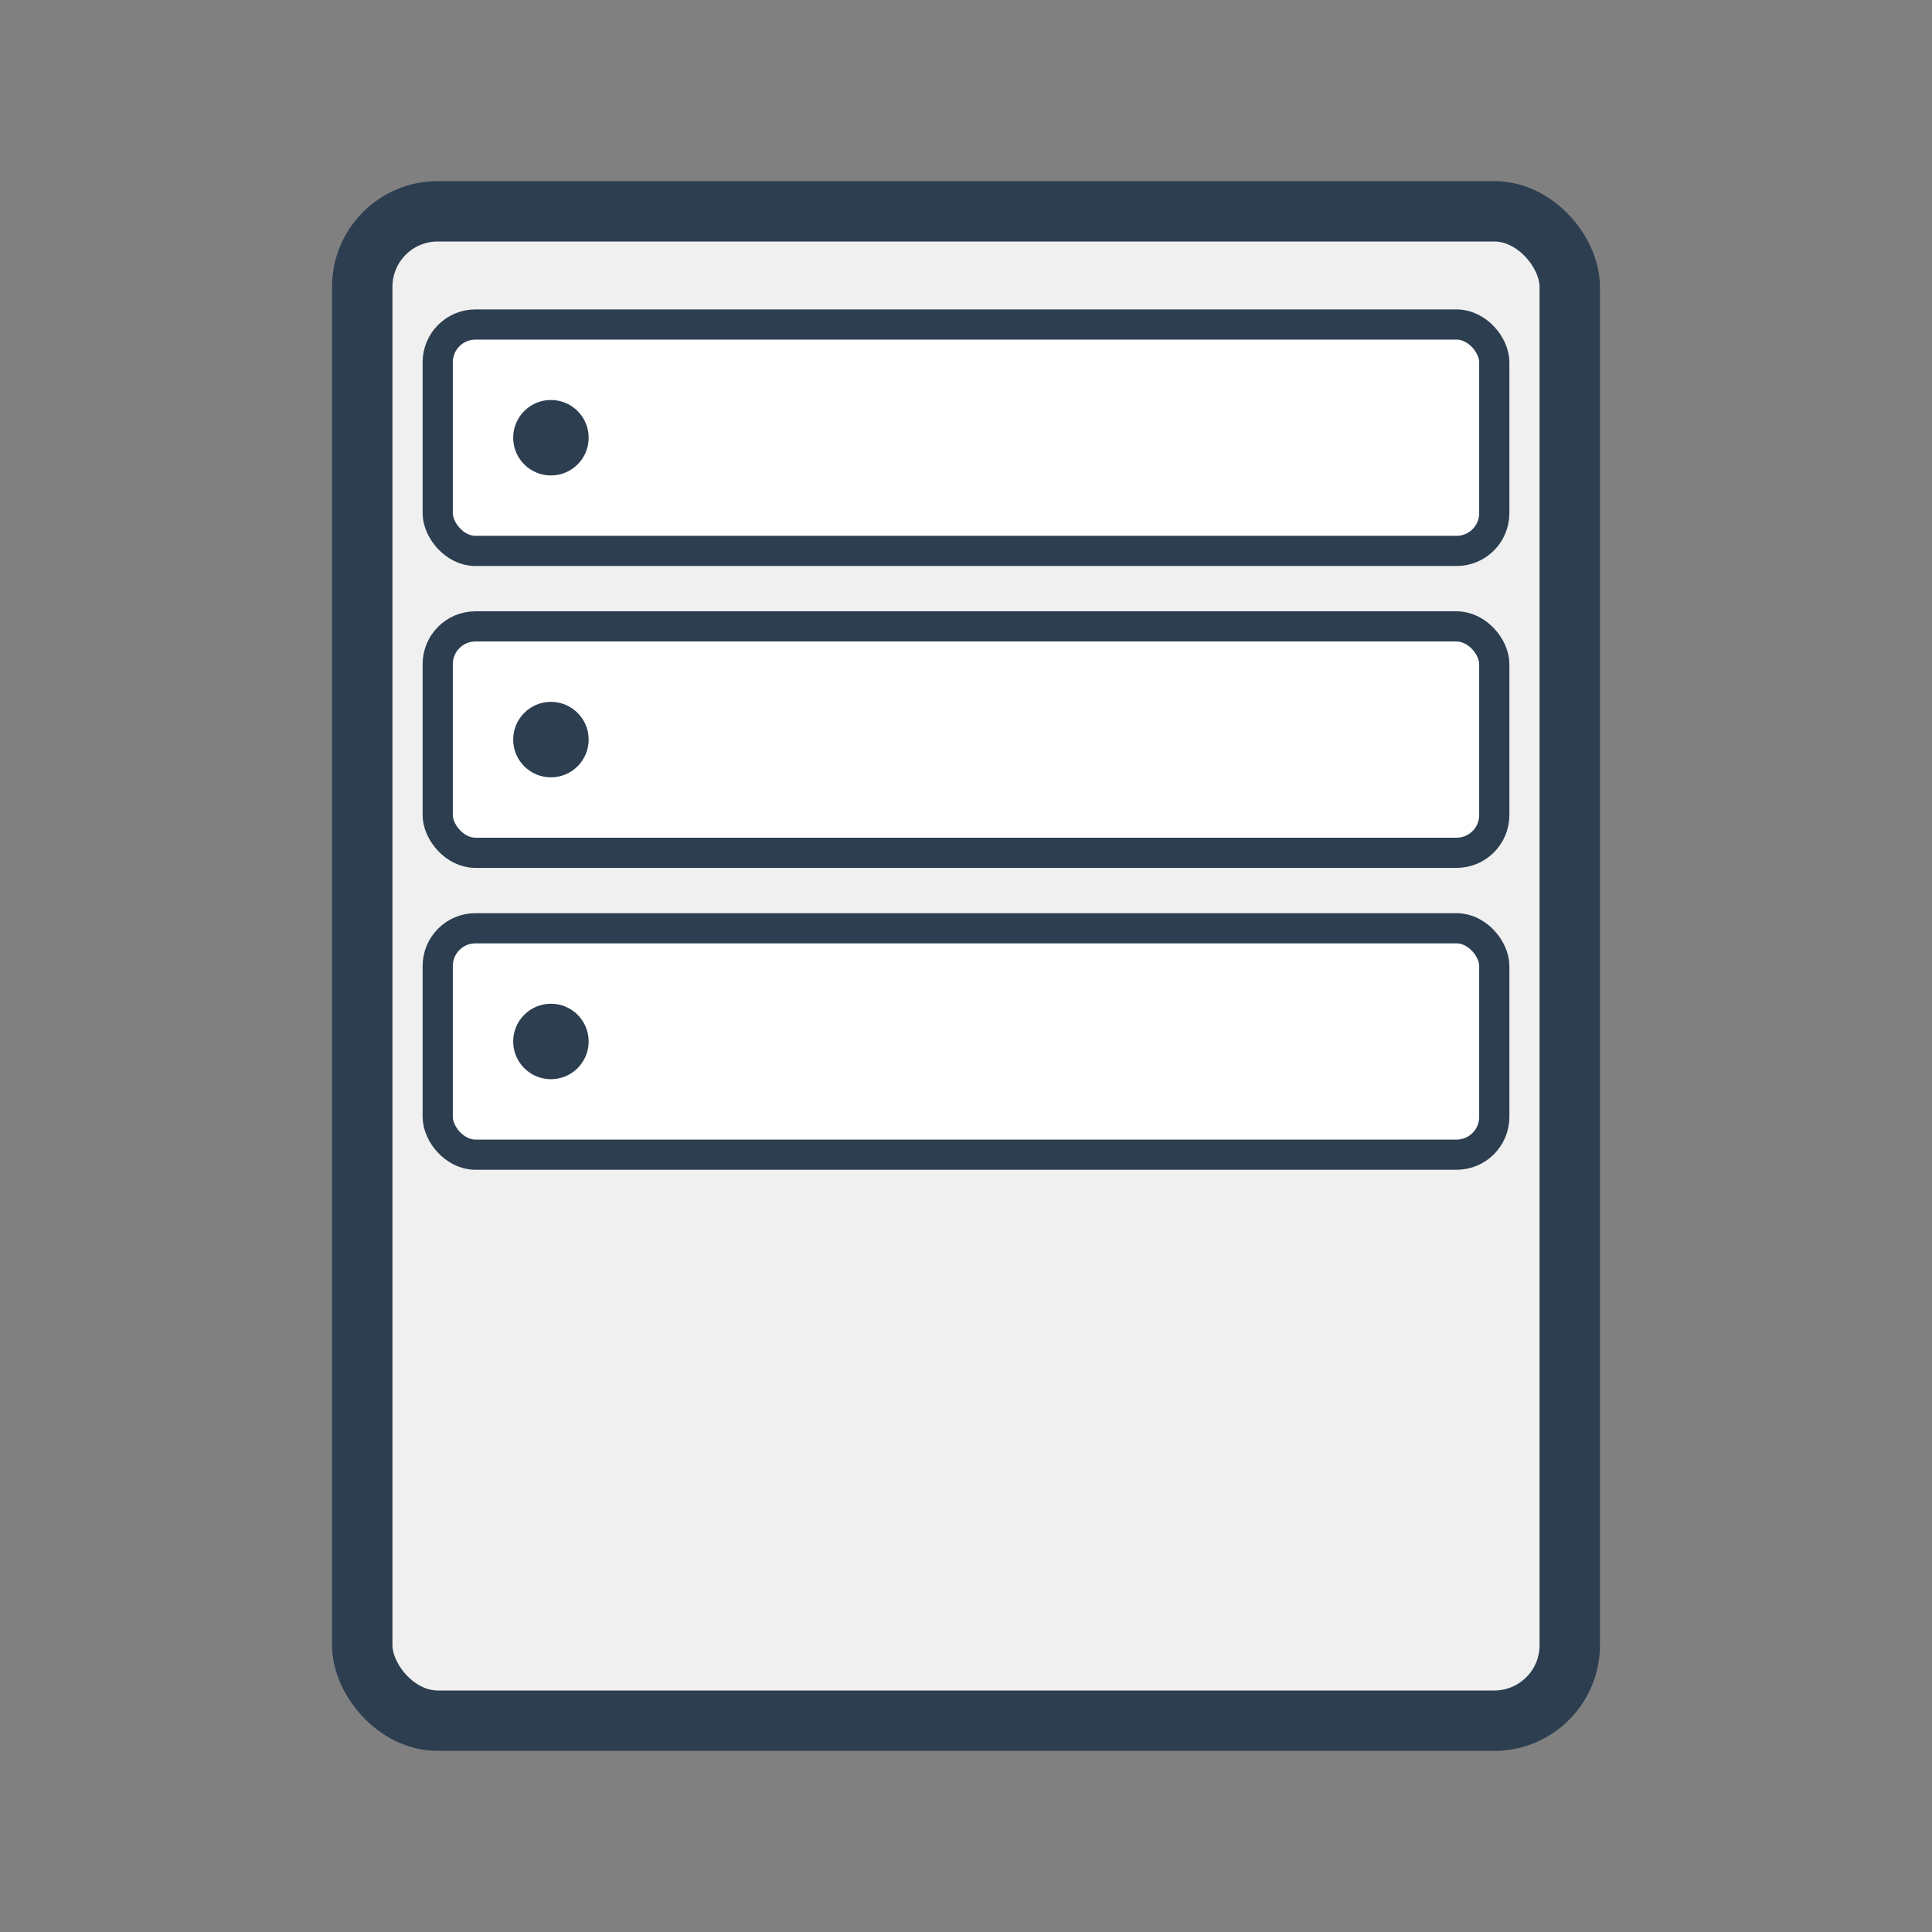 <?xml version="1.0" encoding="UTF-8"?>
<svg width="512" height="512" viewBox="0 0 512 512" xmlns="http://www.w3.org/2000/svg">
    <rect x="0" y="0" width="512" height="512" fill="#808080" stroke="none"/>
    <rect x="96" y="56" width="320" height="400" rx="20" fill="#f0f0f0" stroke="#2c3e50" stroke-width="16"/>
    <rect x="116" y="86" width="280" height="60" rx="10" fill="#fff" stroke="#2c3e50" stroke-width="8"/>
    <rect x="116" y="166" width="280" height="60" rx="10" fill="#fff" stroke="#2c3e50" stroke-width="8"/>
    <rect x="116" y="246" width="280" height="60" rx="10" fill="#fff" stroke="#2c3e50" stroke-width="8"/>
    <circle cx="146" cy="116" r="10" fill="#2c3e50"/>
    <circle cx="146" cy="196" r="10" fill="#2c3e50"/>
    <circle cx="146" cy="276" r="10" fill="#2c3e50"/>
</svg>